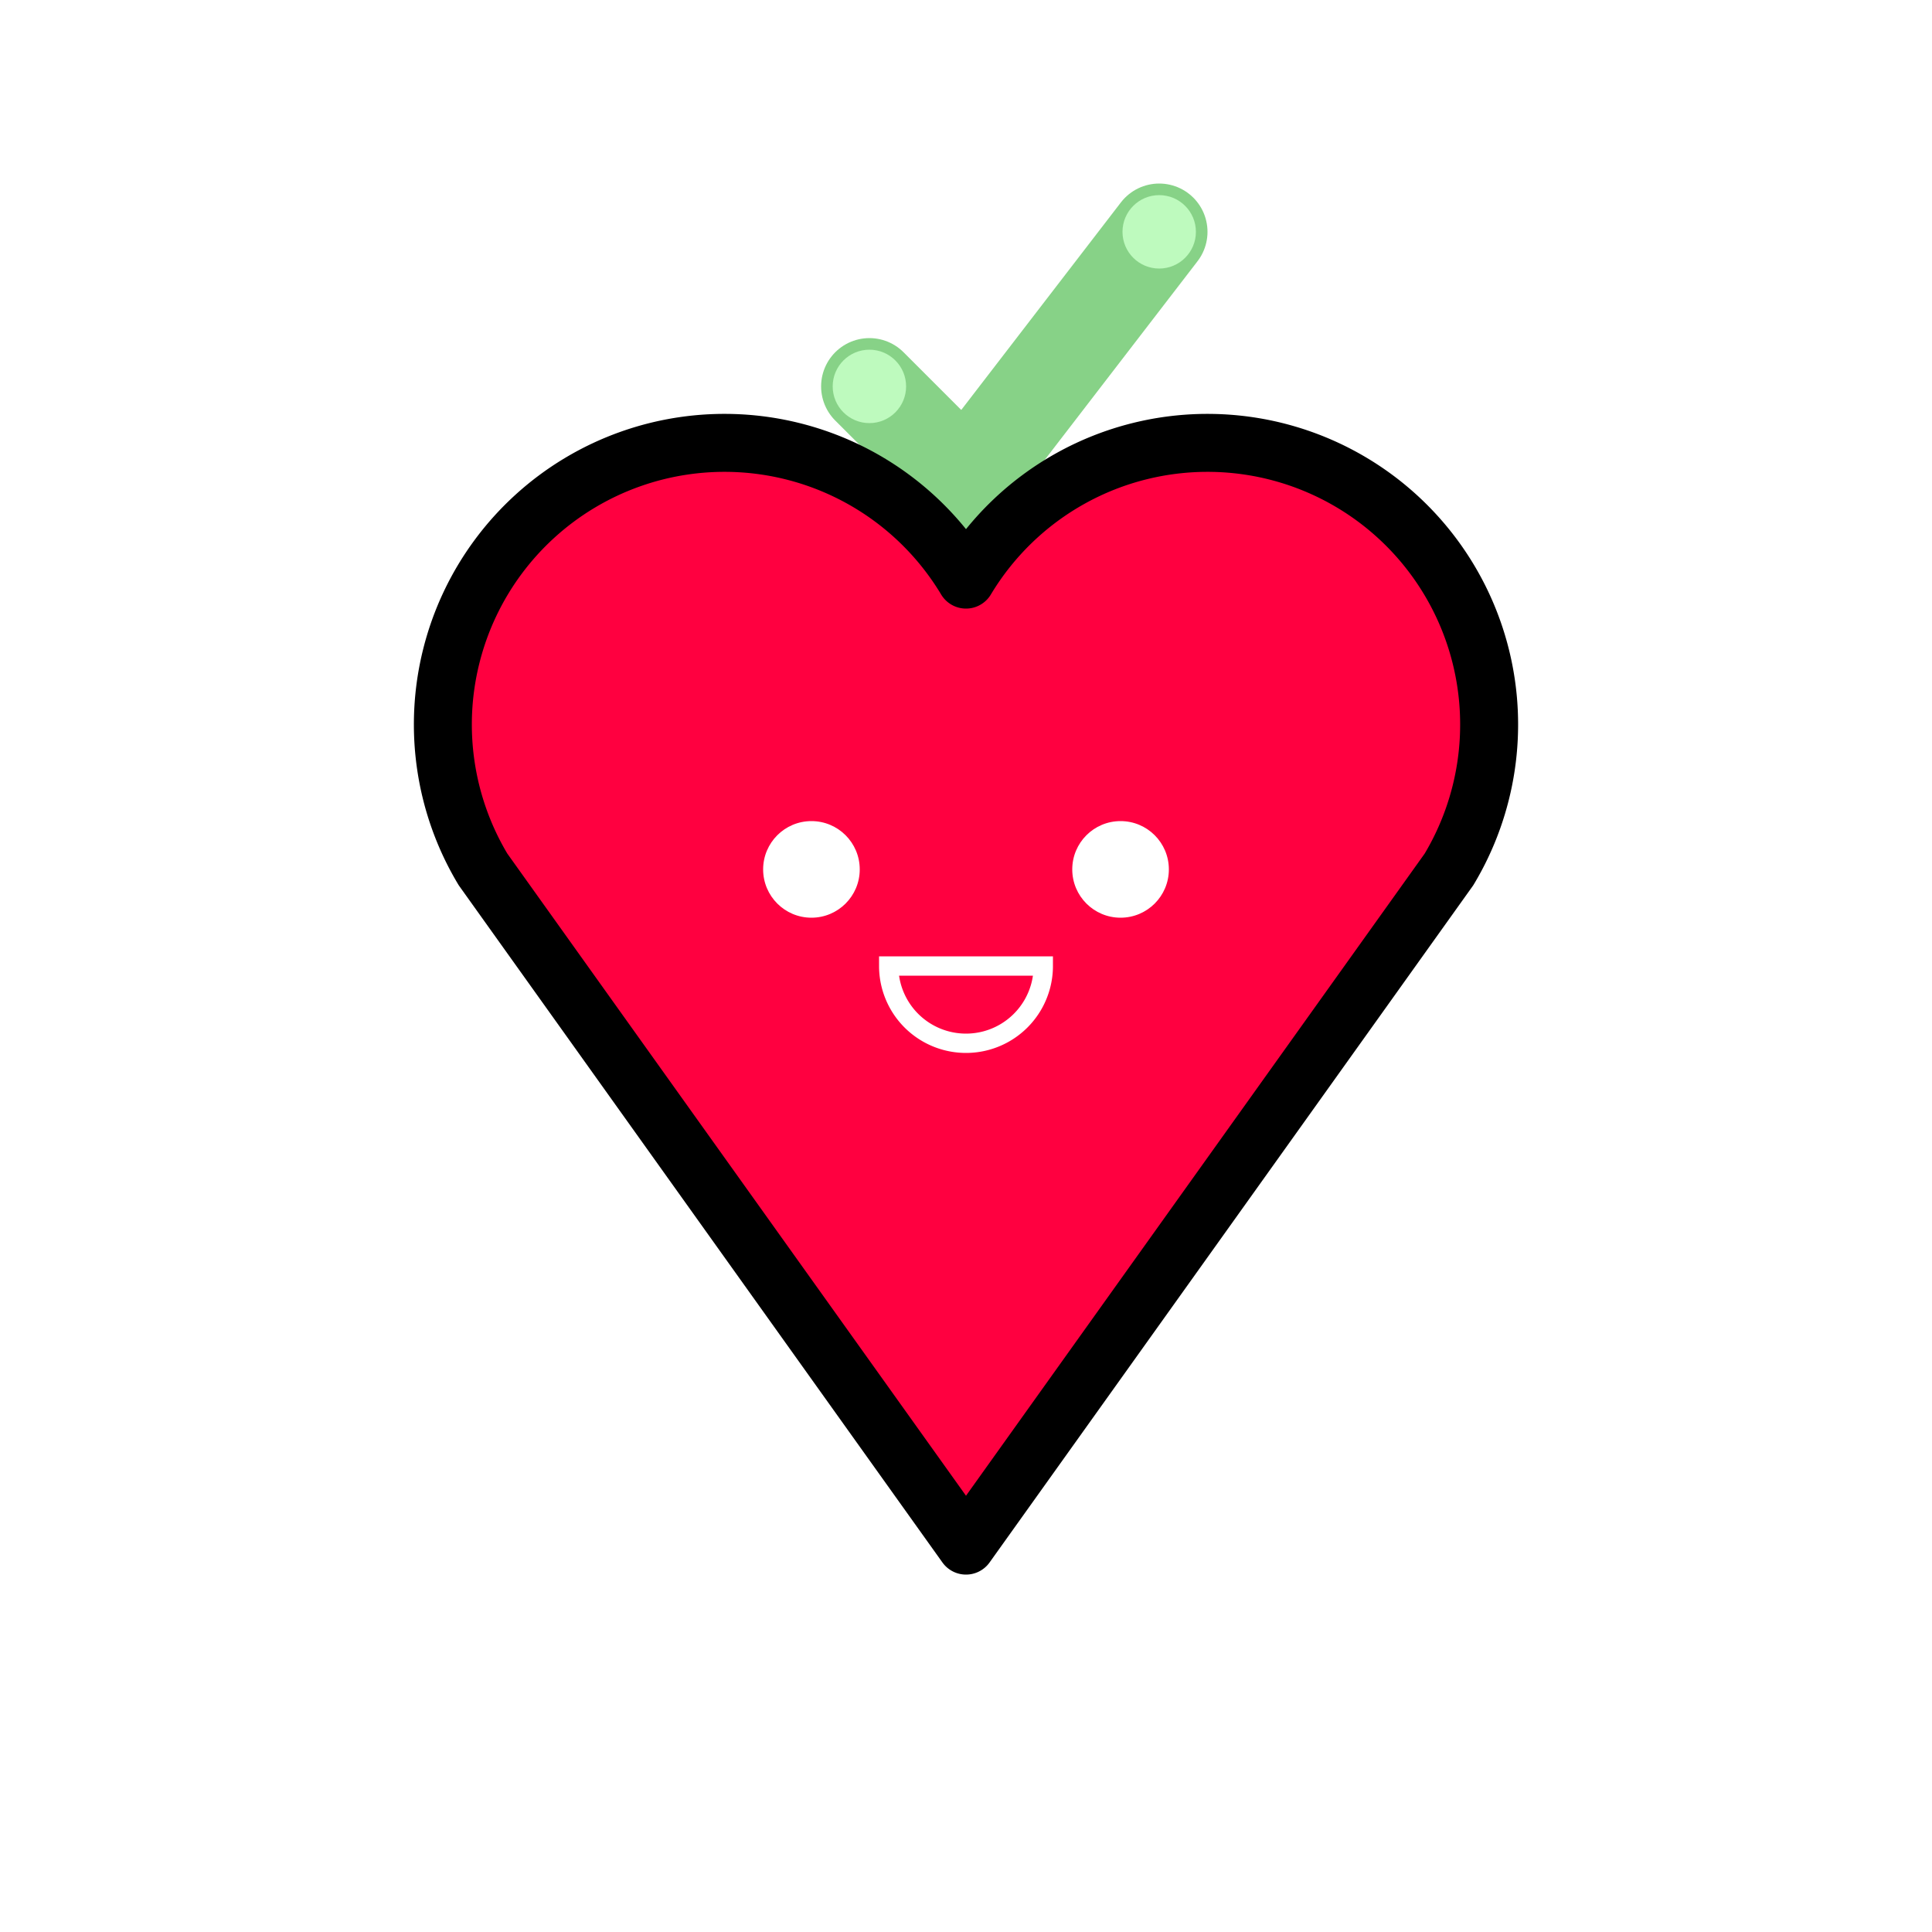 <svg version="1.1" width="100" height="100" xmlns="http://www.w3.org/2000/svg" style="background: rgba(0.0, 0.0, 0.0, 0.5); border: 10px rgba(255.0, 0.0, 64.0, 1.0) solid; transform: translate(-50%, -50%) scale(1.0) translate(50%, 50%);">
    <filter id="blur"><feGaussianBlur stdDeviation="0.175" /></filter>
    <path d="M 50 25 L 60 12" stroke="rgba(135.0, 210.0, 135.0, 1.0)" stroke-width="5" stroke-linecap="round"></path>
    <circle cx="60" cy="12" r="1.9" fill="rgba(190.0, 250.0, 190.0, 1.0)"></circle>
    <path d="M 50 25 L 45 20" stroke="rgba(135.0, 210.0, 135.0, 1.0)" stroke-width="5" stroke-linecap="round"></path>
    <circle cx="45" cy="20" r="1.9" fill="rgba(190.0, 250.0, 190.0, 1.0)"></circle>
    <path d="M 50 30 A 10 10 1 1 1 75 45 L 50 80 L 25 45 A 10 10 1 1 1 50 30 Z" fill="rgba(255.0, 0.0, 64.0, 1.0)" stroke="rgba(0.0, 0.0, 0.0, 1.0)" stroke-width="3" stroke-linecap="round" stroke-linejoin="round" shape-rendering="geometricPrecision" filter="url(#blur)"></path>
    <circle cx="42" cy="45" r="2.5" fill="rgba(255.0, 255.0, 255.0, 1.0)" filter="url(#blur)"></circle>
    <circle cx="58" cy="45" r="2.5" fill="rgba(255.0, 255.0, 255.0, 1.0)" filter="url(#blur)"></circle>
    <path d="M 46 50 A 2 2 0 0 0 54 50 Z" fill="rgba(0.0, 0.0, 0.0, 0.0)" stroke="rgba(255.0, 255.0, 255.0, 1.0)" stroke-width="1.0" filter="url(#blur)"></path>
</svg>
